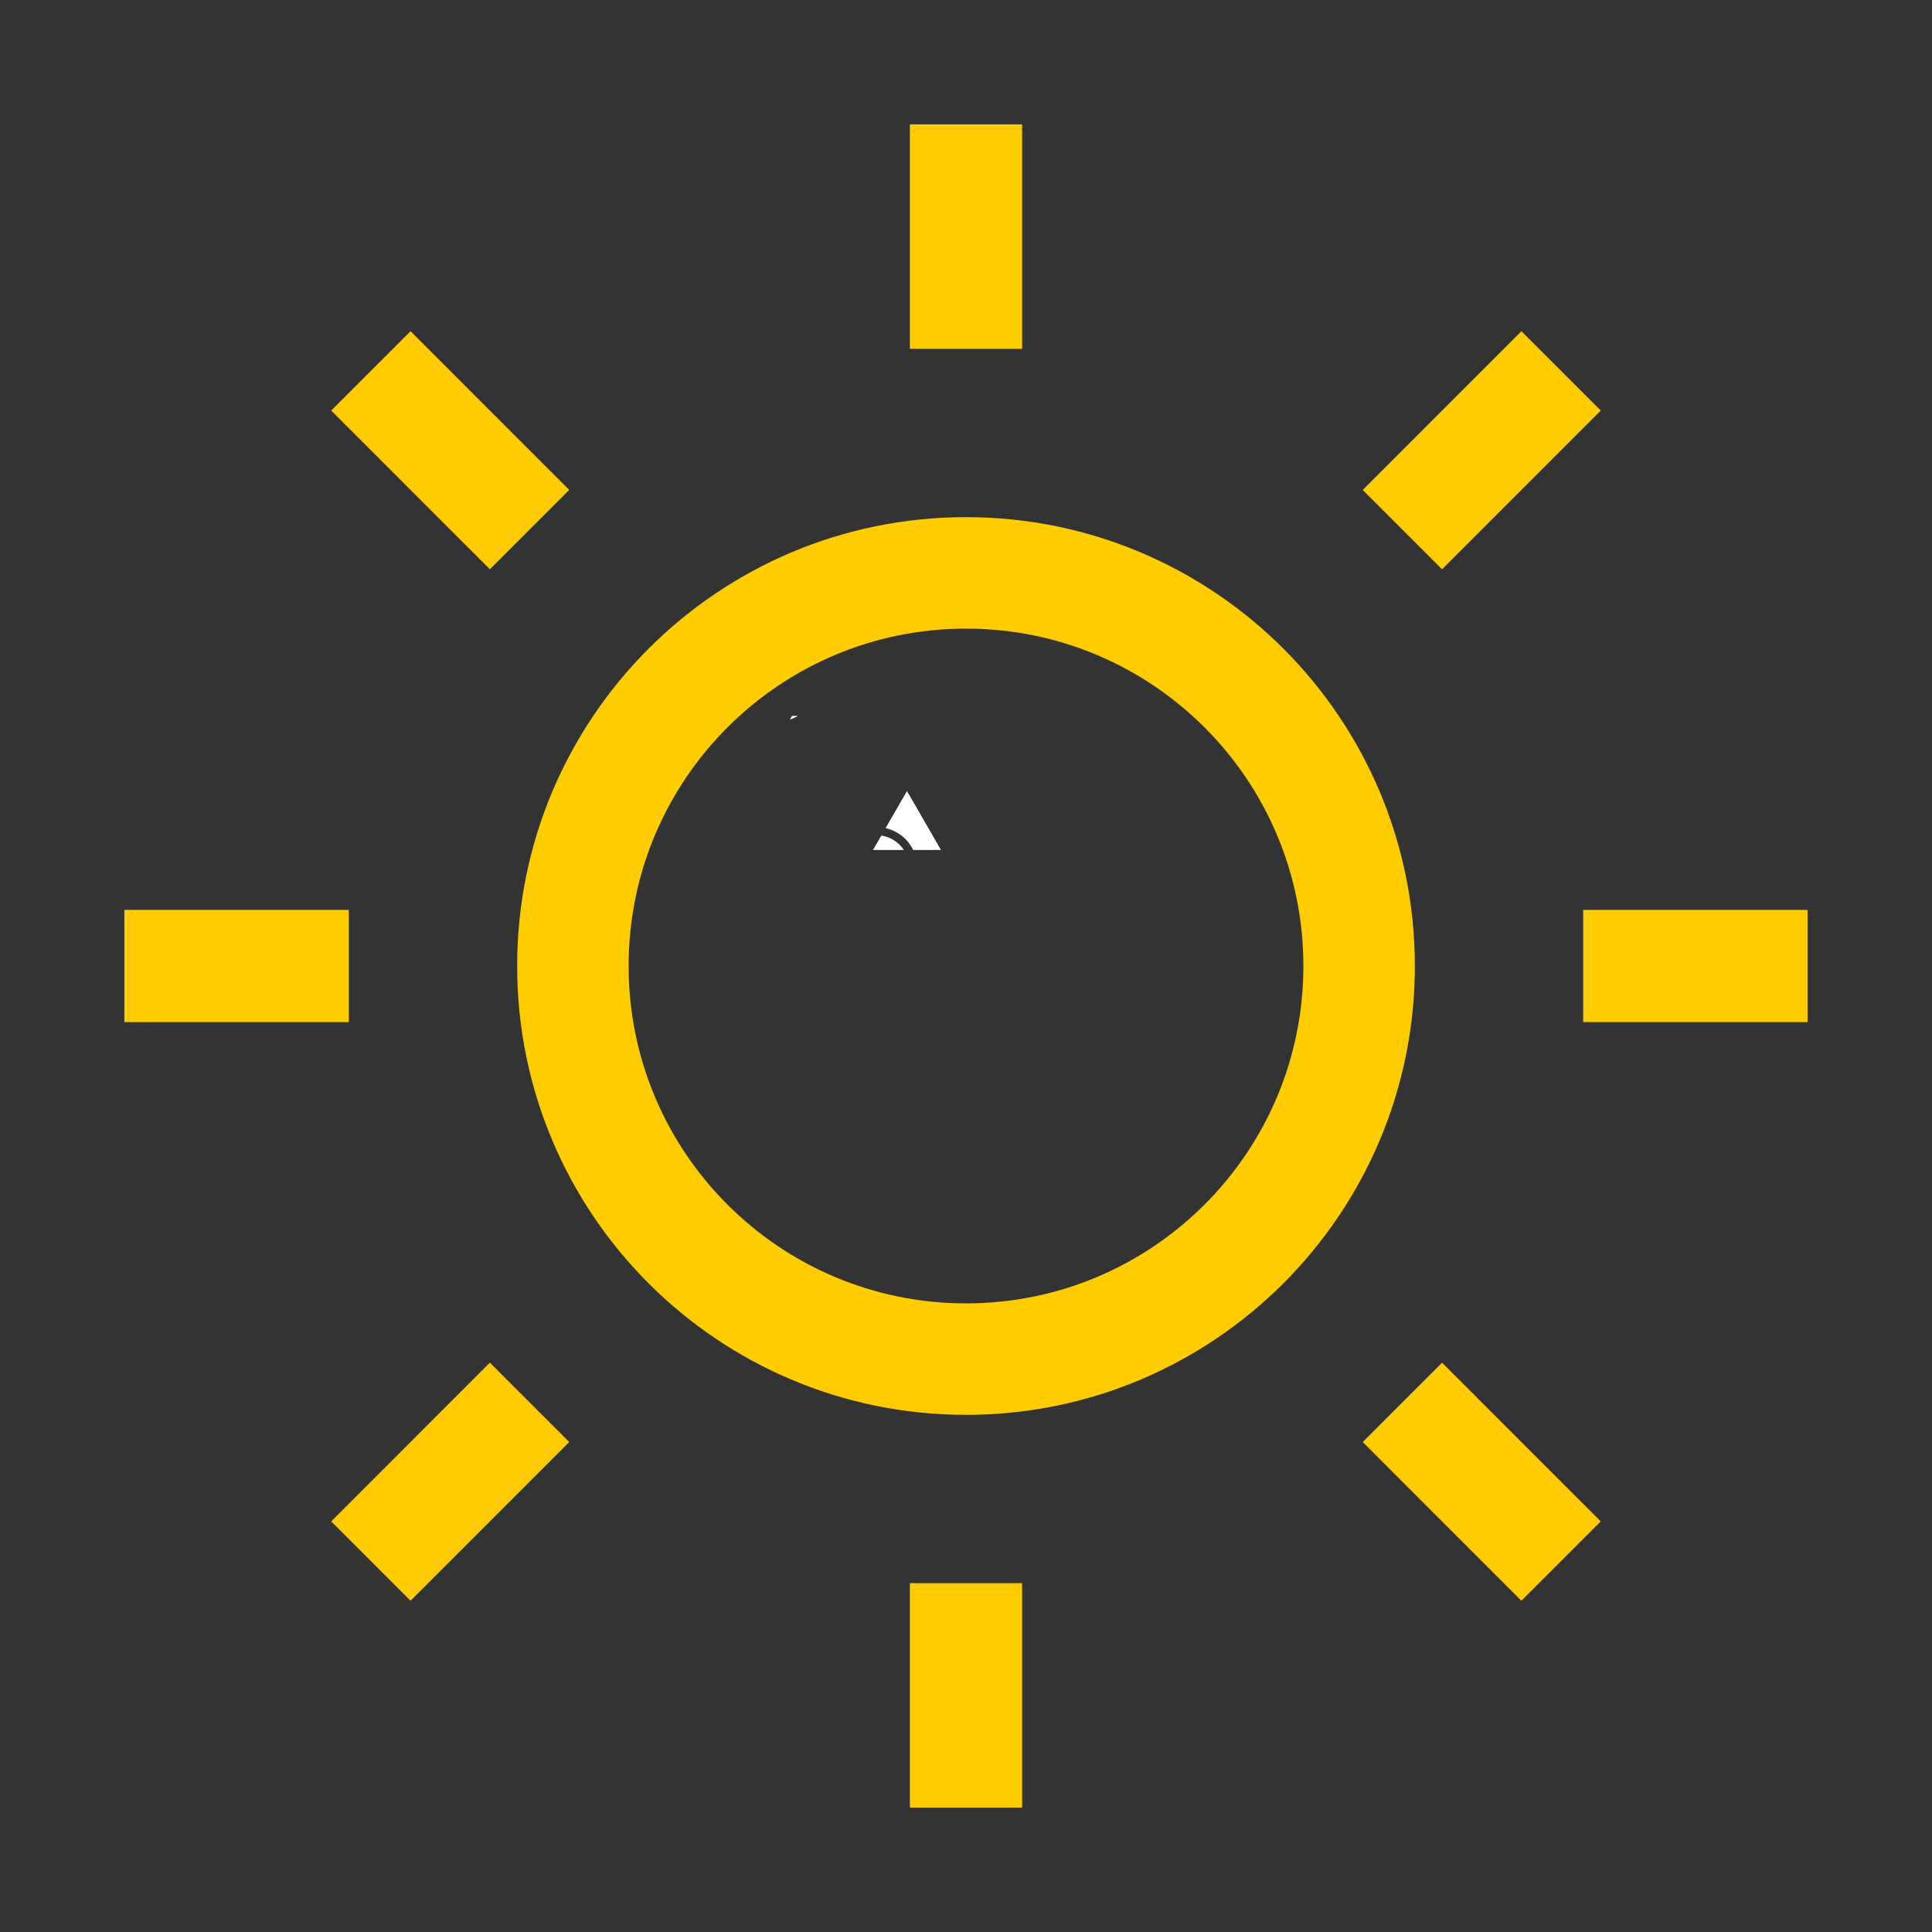 <?xml version="1.0" standalone="no"?><!DOCTYPE svg PUBLIC "-//W3C//DTD SVG 1.1//EN" "http://www.w3.org/Graphics/SVG/1.1/DTD/svg11.dtd"><svg t="1609755928784" class="icon" viewBox="0 0 1024 1024" version="1.1" xmlns="http://www.w3.org/2000/svg" p-id="1080" xmlns:xlink="http://www.w3.org/1999/xlink" width="200" height="200"><rect x="0" y="0" width="1024" height="1024" fill="#333333" stroke="none"/><defs><style type="text/css"></style></defs><path d="M419.8 379.42l-1.15 1.98c1.49-0.52 2.94-1.18 4.36-1.98h-3.21zM484 450.51h14.75l-18.03-31.23-11.34 19.64A21.43 21.43 0 0 1 484 450.51zM467.09 442.9l-4.39 7.61h16.34c-2.64-4.05-6.95-6.92-11.95-7.61z" fill="#FFFFFF" p-id="1081"></path><path d="M839.12 541.74v-59.48h118.95v59.48H839.12zM722.28 259.68l84.1-84.13 42.05 42.05-84.1 84.13-42.05-42.05zM512 749.9c-131.38 0-237.9-106.52-237.9-237.9S380.62 274.1 512 274.1 749.9 380.62 749.9 512 643.35 749.9 512 749.9z m0-416.72c-98.76 0-178.82 80.05-178.82 178.82S413.24 690.82 512 690.82 690.82 610.76 690.82 512 610.76 333.18 512 333.18zM482.26 65.93h59.48v118.95h-59.48V65.93zM175.55 217.59l42.05-42.05 84.1 84.13-42.05 42.05-84.1-84.13z m9.33 324.15H65.93v-59.48h118.95v59.48z m116.81 222.58l-84.1 84.1-42.05-42.05 84.1-84.13 42.05 42.08z m240.05 193.75h-59.48V839.12h59.48v118.95z m306.69-151.69l-42.05 42.05-84.1-84.13 42.05-42.05 84.1 84.13z m0 0" fill="#FFCC00" p-id="1082"></path></svg>